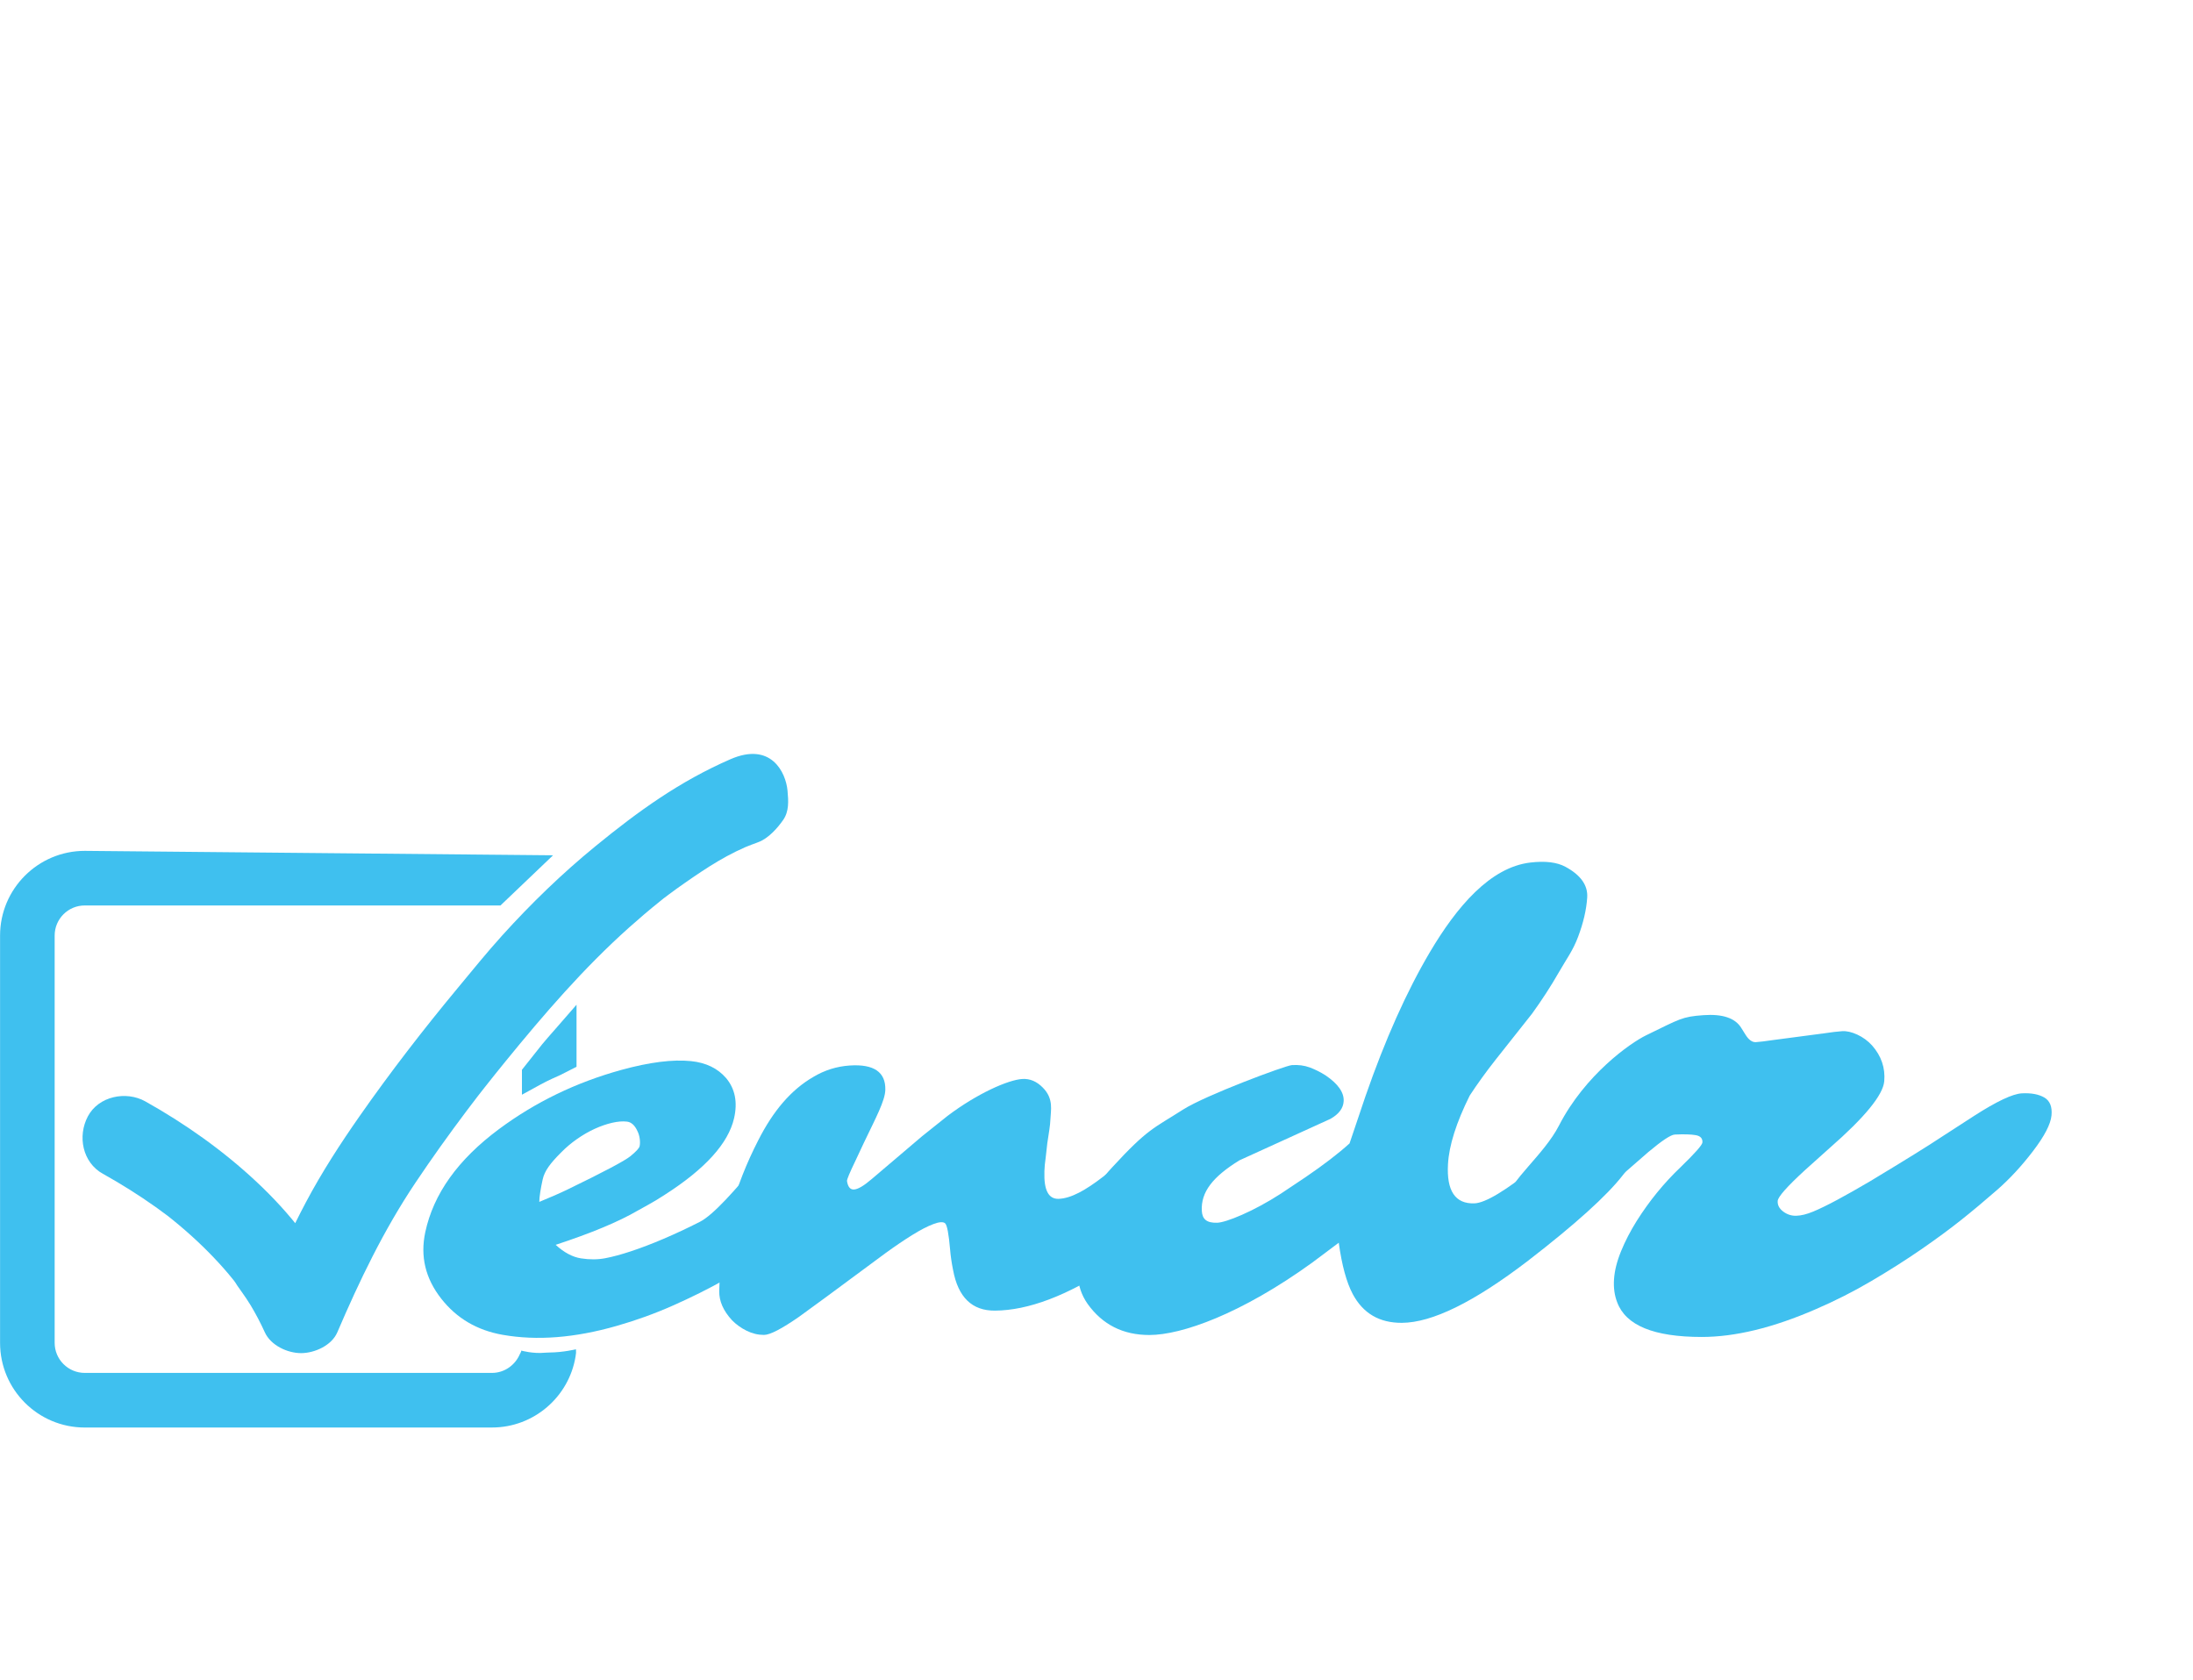 <?xml version="1.0" encoding="UTF-8"?><svg id="a" xmlns="http://www.w3.org/2000/svg" viewBox="0 0 2009.7 1539.09"><defs><style>.c{fill:#3fc0ef;stroke-width:0px;}</style></defs><path class="c" d="M761.43,1058.92c7.79.95,10.52,6.43,8.16,16.45-1.57,6.67-5.53,14.79-11.87,24.34-6.32,9.52-14.19,18.13-23.6,25.82-9.37,7.66-19.83,15.45-31.38,23.36-11.48,7.86-24.55,15.9-39.18,24.09-14.52,8.13-30.17,15.92-46.91,23.34-16.6,7.37-33.73,13.56-51.36,18.59-38.49,11.07-73.28,13.73-104.58,8.23-23.54-4.14-42.26-15.19-56.29-33.07-14.58-18.54-19.45-38.84-14.68-61.06,7.51-35.02,29.85-66.38,67.56-94.4,33.14-24.6,70.41-42.72,112.06-54.21,25.78-7.09,47.14-9.81,63.91-8.08,13.7,1.41,24.44,6.6,32.17,15.58,8.21,9.81,10.64,22.09,7.27,36.79-5.27,23-26.51,46.4-63.19,69.9-5.8,3.79-10.97,6.92-15.52,9.39l-9.45,5.24c-17.5,10.23-42.71,20.73-75.33,31.44,7.71,7.07,15.48,11.22,23.31,12.42,7.86,1.21,15.21,1.17,22.05-.13,6.86-1.3,14.8-3.45,23.84-6.44,9.08-3.01,18.96-6.78,29.65-11.34,10.74-4.58,21.79-9.75,33.15-15.51,25.6-12.93,81.9-94.44,102.31-109.22,10.87-8.22-9.48,53.38,5.44,49.54,4.9-1.11,9.06-1.46,12.45-1.05ZM494.23,1101.32l13.28-5.61c4.37-1.89,8.29-3.67,11.75-5.33,33.63-16.3,53.26-26.67,58.45-30.91,5.2-4.25,8.02-7.3,8.44-9.16s.46-4.08.13-6.67c-.33-2.59-1.02-4.95-2.06-7.08-2.44-5.38-5.64-8.31-9.62-8.79s-8.53-.11-13.68,1.08c-5.14,1.19-10.44,3.03-15.91,5.52-5.46,2.48-10.85,5.59-16.19,9.32-5.32,3.72-10.16,7.81-14.51,12.25-9.95,9.94-15.24,16.87-16.99,24.81-1.75,7.94-3.13,16.13-3.09,20.57Z"/><path class="c" d="M957.11,1073.58c-.57,16.95,3.76,25.25,13.03,24.95,22.9-.75,54.11-30.83,93.22-65.91l7.29,5.49c15.42-11.12,27.9-16.96,37.37-17.43,9.51-.48,15.5.68,17.93,3.48s3.51,7.42,3.23,13.86c-.63,14.42-8.38,29.96-23.15,46.53-21.93,26.8-51.09,52.09-87.17,75.79-40.94,27-76.51,40.39-107.05,40.63-21.06.16-33.8-12.27-38.41-37.3-1.31-6.48-2.22-12.7-2.71-18.66-1.25-14.45-2.77-22.47-4.56-24.05-1.78-1.58-5.4-1.34-10.83.71-5.42,2.04-11.84,5.37-19.25,9.97-7.38,4.58-15.52,10.09-24.42,16.53-46.38,34.38-72.48,53.6-79.23,58.34-16.06,11.16-26.78,16.7-32.25,16.71-5.46.01-10.76-1.26-15.92-3.81-5.14-2.55-9.62-5.77-13.45-9.68-7.92-8.64-11.8-17.47-11.66-26.51.82-51.87,14.93-97.67,35.61-138.05,13.96-27.56,30.33-46.57,50.55-58.32,10.36-6.2,21.52-9.71,33.48-10.5,22.04-1.45,32.96,5.99,32.56,22.31-.24,9.96-8.7,25.61-19.71,48.62l-7.58,16.17c-5.36,11.1-7.97,17.35-7.84,18.76.83,5.3,2.92,7.89,6.27,7.77,3.67-.13,9.19-3.37,16.56-9.72l45.94-39.05,23.41-18.69c27.34-20.63,55.63-33.05,68.54-33.82,6.91-.41,13.15,2.21,18.7,7.87,10.29,10.29,7.27,21.07,7,29.14-.09,2.63-.42,5.83-.98,9.6-.56,3.77-1.18,7.82-1.85,12.14l-1.49,13.22c-.67,4.5-1.08,8.81-1.21,12.9Z"/><path class="c" d="M1135.81,1063.25c-24.31,15.02-35.45,29.01-34.44,46.38.44,7.49,4.37,11.09,14.09,10.8,8.08-.24,32.84-10.17,58.25-26.59l22.85-15.26c16.51-11.26,29.93-21.55,40.19-30.84l14.56-43.16c18.09-52.12,37.8-96.1,58.93-131.88,24.75-41.9,55.42-78,92.19-82.33,13.61-1.6,24.32-.32,32.09,3.86,14.05,7.56,20.74,16.98,20.02,28.18-.72,11.2-3.53,23.25-8.39,36.13-4.86,12.84-10.31,19.68-17.62,32.45-7.28,12.71-15.47,25.35-24.55,37.89l-33.52,42.35c-8.88,11.3-16.74,22.19-23.59,32.68-12.34,24.82-18.95,45.72-19.91,62.83-1.38,24.54,6.64,36.5,24.16,35.93,10.05-.33,28.94-11.68,56.96-34.33l36.7-31.11c17.52-15.54,34.74-26.82,51.61-33.76,4.82-2.08,8.67-3.2,11.55-3.36,9.27-.52,13.59,3.89,12.96,13.21-1.01,14.78-12.29,36.01-33.65,63.46-14.74,18.98-43.92,45.28-86.82,78.39-49.76,38.12-88.09,56.84-115.75,56.98-20.63.1-35.59-8.71-45.02-26.4-5.68-10.66-9.95-26.32-12.8-47.01l-24.37,18.26c-65.14,47.07-119.64,66.27-149.11,66.3-24.24.03-43.07-9.51-56.7-28.54-11.9-17.04-9.47-33.84-8.64-57.84.92-26.52,11.2-45.57,31.15-67.23,32.84-35.65,37.68-35.5,64.98-52.95,20.54-13.13,93.72-40.34,99.68-40.75s11.43.3,16.37,2.12c4.95,1.83,9.83,4.27,14.65,7.34,11.38,7.75,16.89,15.61,16.49,23.56-.32,6.43-4.35,11.83-12.05,16.21"/><path class="c" d="M1417.95,1124.32c-3.6.09-7.1-.65-10.49-2.23-3.38-1.57-6.46-4.17-9.24-7.79-6.06-7.94-17.02-2.67-16.15-16.75.93-15.04,32.81-39.35,46.6-66.17,24.01-46.68,65.43-75.7,79.87-82.71,31.3-15.2,32.76-17.01,52.43-18.44,17.57-1.28,29.2,2.61,34.76,11.69l3.91,6.25c2.98,4.74,6.15,6.99,9.52,6.77,3.37-.22,8.67-.87,15.92-1.94l45.94-6.05c7.22-1.09,12.91-1.77,17.07-2.05,4.16-.28,8.82.77,13.99,3.16,5.17,2.39,9.68,5.7,13.51,9.9,8.47,9.61,12.2,20.54,11.17,32.76-1.06,12.61-17.86,33.12-49.97,61.16l-22.89,20.53c-16.27,14.96-24.49,24.25-24.78,27.98s1.35,6.96,4.93,9.7c3.59,2.74,7.61,4.06,12.07,3.94,4.47-.12,9.63-1.39,15.48-3.82,5.87-2.43,13.2-6.01,22-10.72,8.84-4.74,19-10.49,30.51-17.27,31.93-19.26,53.6-32.69,64.63-40.08l30.13-19.49c20.83-13.4,35.56-20.37,44.03-20.8,8.5-.44,15.33.83,20.5,3.81,5.17,2.99,7.38,8.48,6.62,16.46-.76,7.98-6.41,18.87-16.9,32.62-10.43,13.67-21.4,25.51-32.89,35.56-11.43,9.99-22.43,19.19-33.01,27.61-10.53,8.38-22.8,17.4-36.79,27.06-13.89,9.58-29.06,19.22-45.49,28.88-16.29,9.59-33.23,18.16-50.79,25.74-39.22,17.08-74.03,25.5-104.67,25.5-43.92,0-69.5-10.56-77.43-31.67-2.49-6.34-3.47-13.45-2.93-21.32.54-7.88,2.69-16.41,6.45-25.61,3.77-9.22,8.54-18.44,14.31-27.67,11.59-18.37,25.02-34.85,40.34-49.41,13.07-12.67,19.73-20.2,19.9-22.53.27-3.69-1.76-5.92-6.08-6.7-4.32-.77-10.73-.96-19.24-.56-3.64.17-11.75,5.54-24.26,16.04l-30.87,26.88c-32.14,27.77-52.57,41.57-61.7,41.8Z"/><path class="c" d="M450.84,1308.08H77.67C34.81,1308.08.06,1273.33.06,1230.46v-373.17c0-42.8,34.82-77.62,77.62-77.62l429.16,4.05-48.19,45.98H77.67c-15.23,0-27.58,12.35-27.58,27.58v373.17c0,15.23,12.35,27.58,27.58,27.58h373.17c11.51,0,21.24-7.16,25.53-17.14.18-.42,1.55-2.6,1.32-3.31,0,0,10.88,3.03,21.59,1.95.7-.07,1.4-.12,2.11-.11.84,0,1.91-.04,2.31-.09,12.51-.09,24.12-2.95,24.12-2.95.09,3.69.28,2.71-.41,6.87-6.12,36.73-38.12,64.81-76.56,64.81Z"/><path class="c" d="M528.35,977.51l-14.92,7.59c-2.54,1.05-12.03,5.36-17.8,8.52l-17.32,9.5v-22.84l18.51-23.33c.98-1.24,8.63-10.16,12.78-14.78l18.74-21.5v56.83Z"/><path class="c" d="M94.3,1075.57c16.7,9.34,32.94,19.49,48.54,30.59,3.69,2.63,7.35,5.31,10.97,8.04,7.29,5.51-6.04-4.84-.31-.25,1.64,1.31,3.29,2.61,4.92,3.94,7.61,6.17,15.02,12.6,22.18,19.3,6.87,6.42,13.5,13.09,19.86,20.02,3.04,3.31,6.01,6.68,8.91,10.11,1.78,2.1,3.52,4.23,5.24,6.38,1.77,2.21,5.19,8.16-.96-1.29,5.19,7.97,11.08,15.4,16,23.58,4.84,8.04,9.18,16.34,13.06,24.88,5.44,11.97,20.74,19.04,33.2,19.04s28.06-7.04,33.2-19.04c20.35-47.49,42.63-93.81,71.43-136.83,15.06-22.5,30.82-44.53,47.1-66.16,3.62-4.81,7.28-9.6,10.95-14.38,2.9-3.78-5.17,6.66-2.27,2.94.82-1.05,1.63-2.1,2.45-3.15,1.79-2.3,3.59-4.59,5.39-6.88,6.27-7.96,12.6-15.86,19-23.71,35.31-43.31,71.53-85.4,113.3-122.74,9.17-8.2,18.53-16.17,28.13-23.87,2.51-2.01,4.99-4.08,7.58-5.98-.18.13-7.98,6.07-3.17,2.47,1.3-.97,2.58-1.95,3.88-2.92,4.93-3.69,9.93-7.29,14.99-10.8,20.29-14.07,39.27-26.75,64.38-36.38-3.06,1.29-6.12,2.58-9.19,3.88,3.9-1.63,7.82-3.18,11.78-4.64,9.58-3.53,17.97-13.33,22.89-20.39,5.45-7.84,4.87-17.24,3.97-26.91-1.55-16.71-15.09-44.93-52.29-28.73-46.68,20.33-84.47,47.63-123.68,79.68-30.56,24.98-59.05,52.57-85.51,81.84-14.17,15.68-27.48,32.15-40.97,48.42-31.33,37.76-61.4,76.66-89.52,116.87-17.8,25.46-34.65,51.45-49.24,78.9-13.95,26.24-26.07,53.38-37.77,80.68h66.4c-17.1-37.64-44.06-71.12-74.13-99.24-30.6-28.62-65.32-53.21-101.87-73.64-17.56-9.81-42.78-4.8-52.61,13.79-9.58,18.14-4.96,42.13,13.79,52.61Z"/></svg>